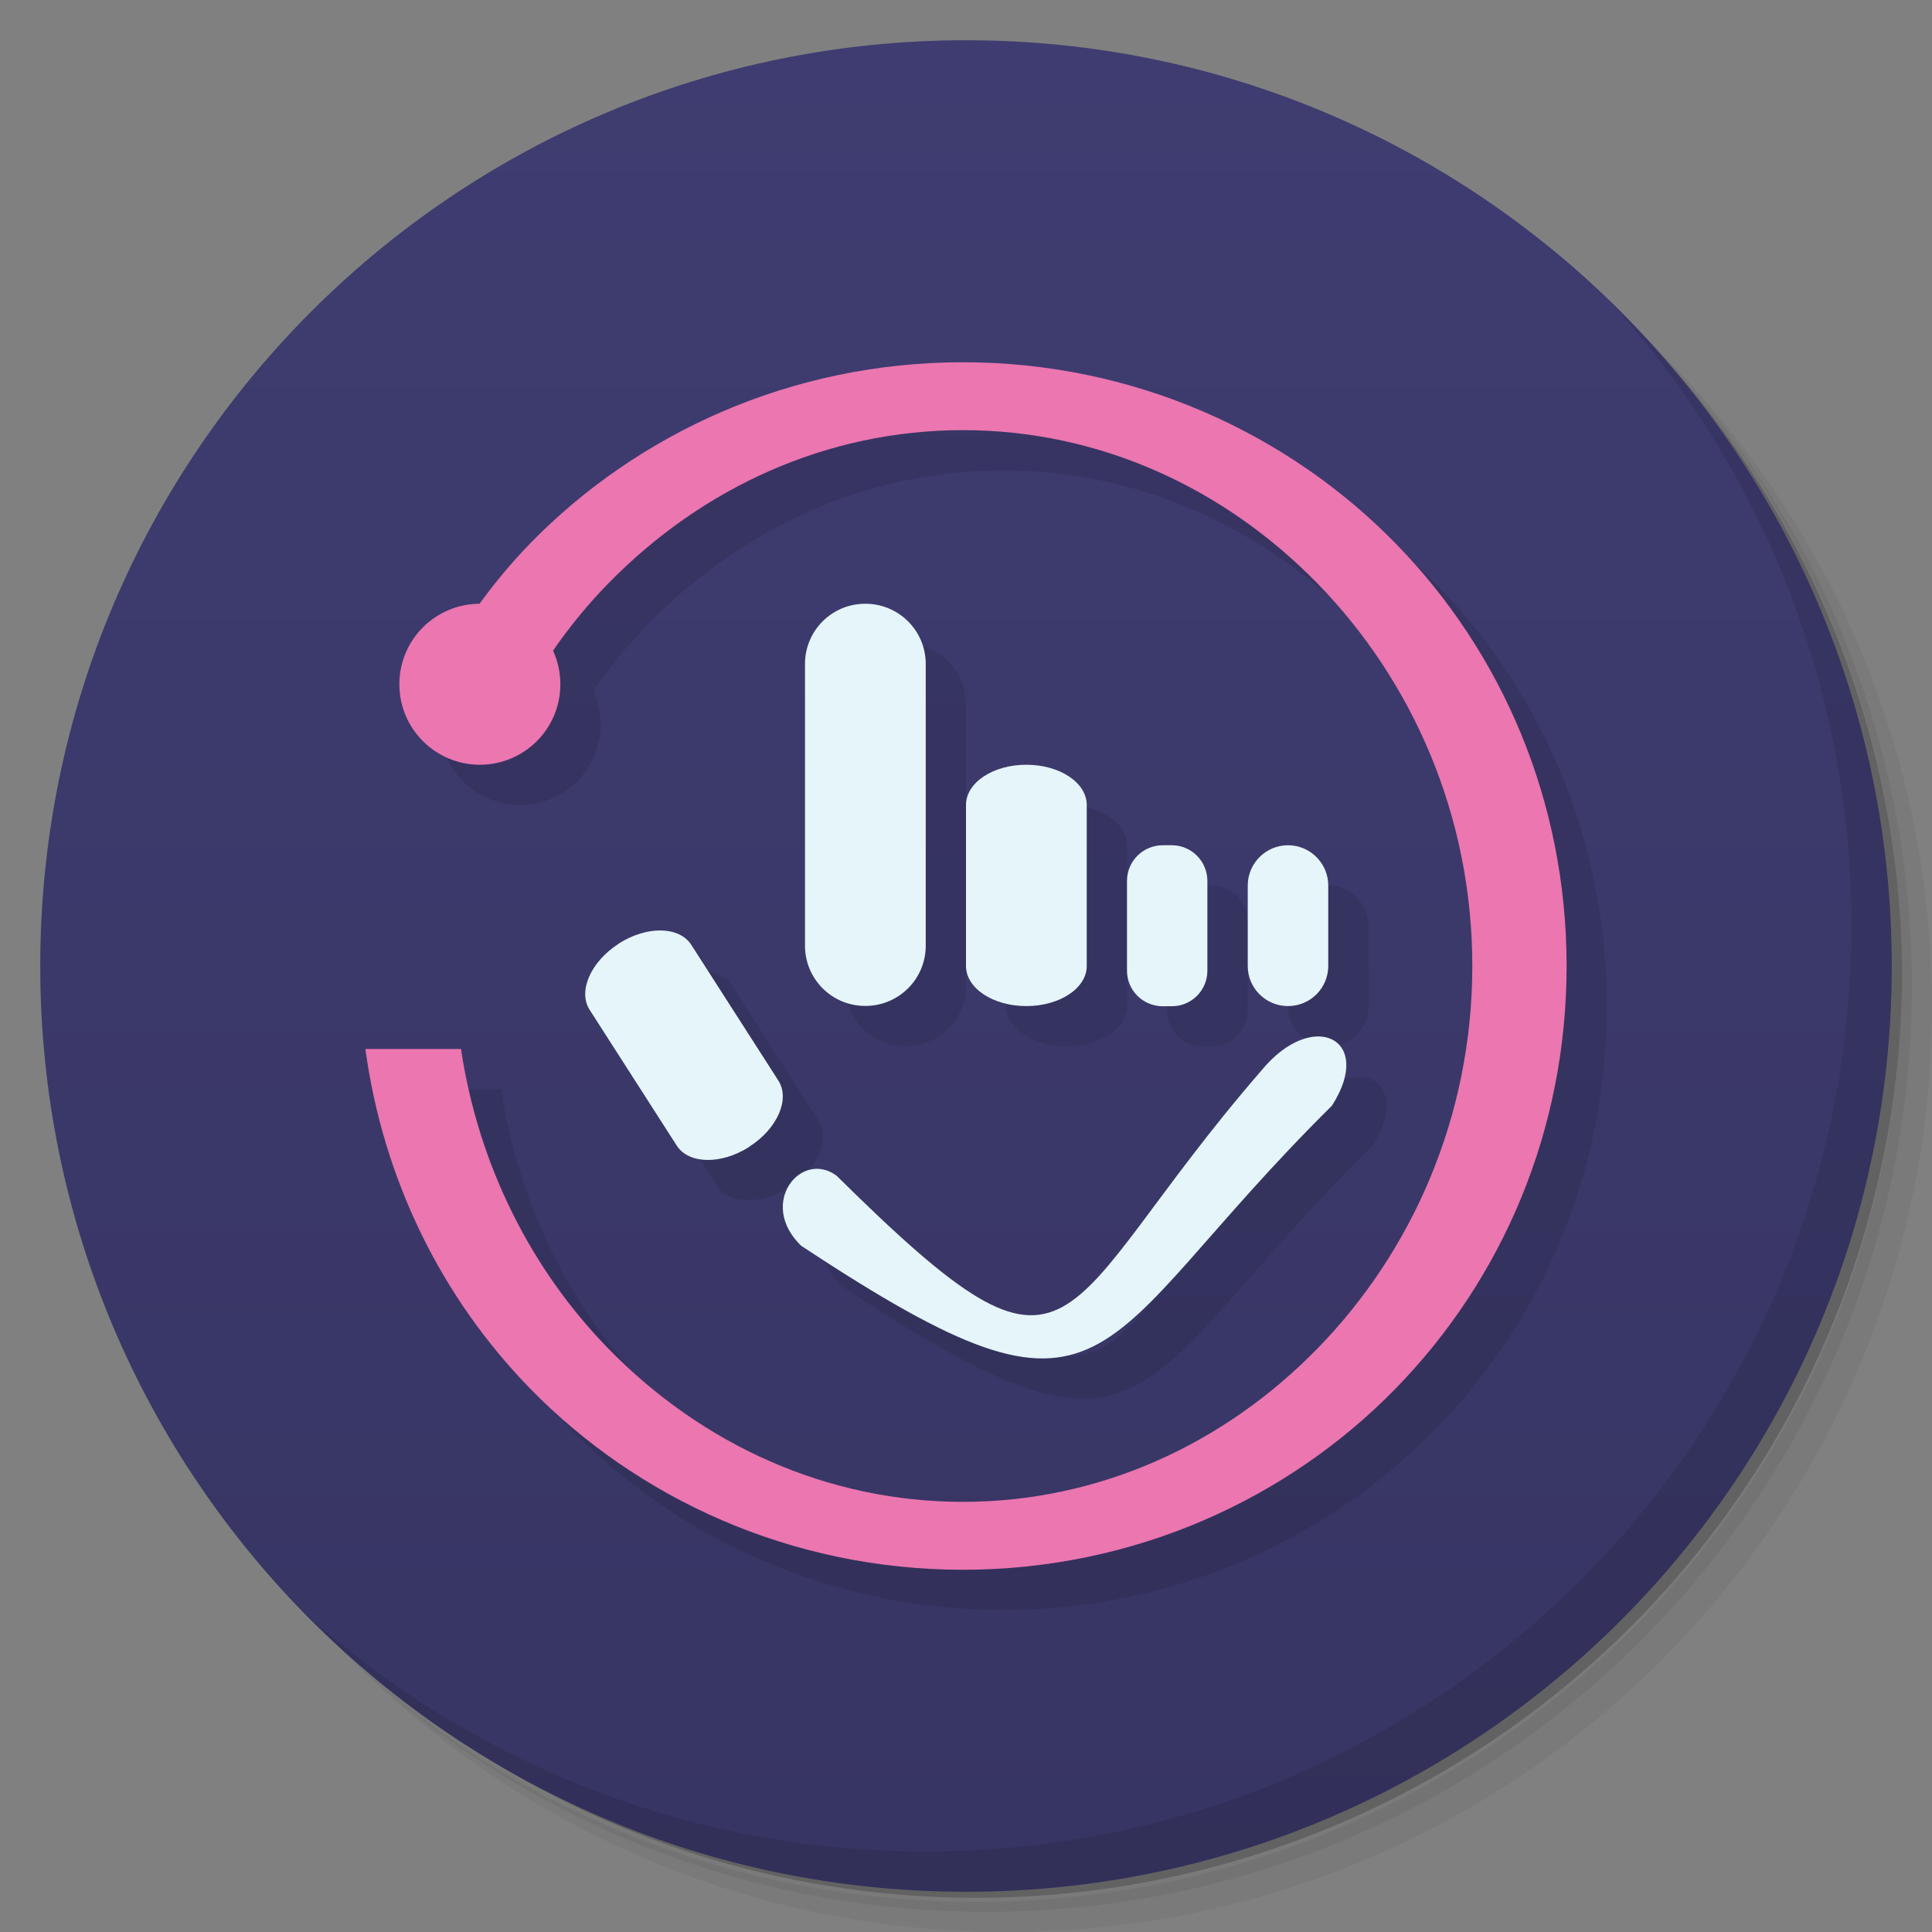 <?xml version="1.0" encoding="UTF-8"?>
<svg version="1.1" viewBox="0 0 48 48" xmlns="http://www.w3.org/2000/svg" xmlns:cc="http://creativecommons.org/ns#" xmlns:dc="http://purl.org/dc/elements/1.1/" xmlns:rdf="http://www.w3.org/1999/02/22-rdf-syntax-ns#">
 <rect x="0" y="0" width="48" height="48" fill="#808080" stroke="none"/>
 <defs>
  <linearGradient id="linearGradient3764" x2="0" y1="47" y2="1" gradientUnits="userSpaceOnUse">
   <stop stop-color="#373563" offset="0"/>
   <stop stop-color="#3f3c71" offset="1"/>
  </linearGradient>
  <clipPath id="clipPath-438307125">
   <g transform="translate(0 -1004.4)">
    <path transform="matrix(15.333 0 0 11.5 415 878.86)" d="m-24 13c0 1.105-0.672 2-1.5 2s-1.5-0.895-1.5-2 0.672-2 1.5-2 1.5 0.895 1.5 2z" fill="#1890d0"/>
   </g>
  </clipPath>
  <clipPath id="clipPath-457724633">
   <g transform="translate(0 -1004.4)">
    <path transform="matrix(15.333 0 0 11.5 415 878.86)" d="m-24 13c0 1.105-0.672 2-1.5 2s-1.5-0.895-1.5-2 0.672-2 1.5-2 1.5 0.895 1.5 2z" fill="#1890d0"/>
   </g>
  </clipPath>
 </defs>
 <path d="m36.31 5c5.859 4.062 9.688 10.831 9.688 18.5 0 12.426-10.07 22.5-22.5 22.5-7.669 0-14.438-3.828-18.5-9.688 1.037 1.822 2.306 3.499 3.781 4.969 4.085 3.712 9.514 5.969 15.469 5.969 12.703 0 23-10.298 23-23 0-5.954-2.256-11.384-5.969-15.469-1.469-1.475-3.147-2.744-4.969-3.781zm4.969 3.781c3.854 4.113 6.219 9.637 6.219 15.719 0 12.703-10.297 23-23 23-6.081 0-11.606-2.364-15.719-6.219 4.16 4.144 9.883 6.719 16.219 6.719 12.703 0 23-10.298 23-23 0-6.335-2.575-12.06-6.719-16.219z" opacity=".05"/>
 <path d="m41.28 8.781c3.712 4.085 5.969 9.514 5.969 15.469 0 12.703-10.297 23-23 23-5.954 0-11.384-2.256-15.469-5.969 4.113 3.854 9.637 6.219 15.719 6.219 12.703 0 23-10.298 23-23 0-6.081-2.364-11.606-6.219-15.719z" opacity=".1"/>
 <path d="m31.25 2.375c8.615 3.154 14.75 11.417 14.75 21.13 0 12.426-10.07 22.5-22.5 22.5-9.708 0-17.971-6.135-21.12-14.75a23 23 0 0 0 44.875-7 23 23 0 0 0-16-21.875z" opacity=".2"/>
 <path d="m24 1c12.703 0 23 10.297 23 23s-10.297 23-23 23-23-10.297-23-23 10.297-23 23-23z" fill="url(#linearGradient3764)"/>
 <g clip-path="url(#clipPath-438307125)">
  <g transform="translate(1,1)">
   <g opacity=".1">
    <g>
     <path d="m20.785 29.21c-0.883-0.652-1.969 0.691-0.879 1.742 7.91 5.219 7.03 2.609 13.184-3.48 1.07-1.66-0.469-2.441-1.758-0.867-5.273 6.086-4.395 8.695-10.547 2.605"/>
     <path d="m13.922 17c0 1.105-0.895 2-2 2s-2-0.895-2-2 0.895-2 2-2 2 0.895 2 2"/>
     <path d="m23.922 9c-4.273 0-8.09 1.773-10.75 4.5-1 1.031-1.828 2.227-2.5 3.5h2.531c0.543-0.914 1.18-1.758 1.906-2.5 2.34-2.398 5.449-3.813 8.813-3.813 3.363 0 6.473 1.414 8.813 3.813 2.34 2.398 3.844 5.75 3.844 9.5s-1.504 7.102-3.844 9.5-5.449 3.813-8.813 3.813c-3.363 0-6.473-1.414-8.813-3.813-1.898-1.945-3.219-4.531-3.656-7.438h-2.375c0.441 3.242 1.891 6.18 4.094 8.438 2.664 2.727 6.477 4.5 10.75 4.5s8.09-1.773 10.75-4.5c2.664-2.727 4.25-6.43 4.25-10.5s-1.586-7.773-4.25-10.5-6.477-4.5-10.75-4.5"/>
     <path d="m21.496 15h4e-3c0.828 0 1.5 0.668 1.5 1.496v7c0 0.828-0.672 1.496-1.5 1.496h-4e-3c-0.828 0-1.496-0.668-1.496-1.496v-7c0-0.828 0.668-1.496 1.496-1.496"/>
     <path d="m25.496 19h4e-3c0.828 0 1.5 0.445 1.5 1v4c0 0.551-0.672 0.996-1.5 0.996h-4e-3c-0.828 0-1.496-0.445-1.496-0.996v-4c0-0.555 0.668-1 1.496-1"/>
     <path d="m28.887 21h0.227c0.488 0 0.883 0.398 0.883 0.887v2.23c0 0.488-0.395 0.883-0.883 0.883h-0.227c-0.492 0-0.887-0.395-0.887-0.883v-2.23c0-0.488 0.395-0.887 0.887-0.887"/>
     <path d="m32 21c0.551 0 1 0.449 1 1v2c0 0.551-0.449 0.996-1 0.996s-1-0.445-1-0.996v-2c0-0.551 0.449-1 1-1"/>
     <path d="m15.375 23.445v-4e-3c0.699-0.445 1.504-0.43 1.801 0.035l2.16 3.367c0.301 0.465-0.023 1.203-0.723 1.648v4e-3c-0.699 0.445-1.504 0.43-1.801-0.035l-2.16-3.367c-0.301-0.461 0.023-1.203 0.723-1.648"/>
    </g>
   </g>
  </g>
 </g>
 <g clip-path="url(#clipPath-457724633)">
  <path d="m20.785 29.21c-0.883-0.652-1.969 0.691-0.879 1.742 7.91 5.219 7.03 2.609 13.184-3.48 1.07-1.66-0.469-2.441-1.758-0.867-5.273 6.086-4.395 8.695-10.547 2.605" fill="#e5f5f9"/>
  <path d="m13.922 17c0 1.105-0.895 2-2 2s-2-0.895-2-2 0.895-2 2-2 2 0.895 2 2" fill="#eb76b0"/>
  <path d="m23.922 9c-4.273 0-8.09 1.773-10.75 4.5-1 1.031-1.828 2.227-2.5 3.5h2.531c0.543-0.914 1.18-1.758 1.906-2.5 2.34-2.398 5.449-3.813 8.813-3.813 3.363 0 6.473 1.414 8.813 3.813 2.34 2.398 3.844 5.75 3.844 9.5s-1.504 7.102-3.844 9.5-5.449 3.813-8.813 3.813c-3.363 0-6.473-1.414-8.813-3.813-1.898-1.945-3.219-4.531-3.656-7.438h-2.375c0.441 3.242 1.891 6.18 4.094 8.438 2.664 2.727 6.477 4.5 10.75 4.5s8.09-1.773 10.75-4.5c2.664-2.727 4.25-6.43 4.25-10.5s-1.586-7.773-4.25-10.5-6.477-4.5-10.75-4.5" fill="#eb76b0"/>
  <g fill="#e5f5f9">
   <path d="m21.496 15h4e-3c0.828 0 1.5 0.668 1.5 1.496v7c0 0.828-0.672 1.496-1.5 1.496h-4e-3c-0.828 0-1.496-0.668-1.496-1.496v-7c0-0.828 0.668-1.496 1.496-1.496"/>
   <path d="m25.496 19h4e-3c0.828 0 1.5 0.445 1.5 1v4c0 0.551-0.672 0.996-1.5 0.996h-4e-3c-0.828 0-1.496-0.445-1.496-0.996v-4c0-0.555 0.668-1 1.496-1"/>
   <path d="m28.887 21h0.227c0.488 0 0.883 0.398 0.883 0.887v2.23c0 0.488-0.395 0.883-0.883 0.883h-0.227c-0.492 0-0.887-0.395-0.887-0.883v-2.23c0-0.488 0.395-0.887 0.887-0.887"/>
   <path d="m32 21c0.551 0 1 0.449 1 1v2c0 0.551-0.449 0.996-1 0.996s-1-0.445-1-0.996v-2c0-0.551 0.449-1 1-1"/>
   <path d="m15.375 23.445v-4e-3c0.699-0.445 1.504-0.43 1.801 0.035l2.16 3.367c0.301 0.465-0.023 1.203-0.723 1.648v4e-3c-0.699 0.445-1.504 0.43-1.801-0.035l-2.16-3.367c-0.301-0.461 0.023-1.203 0.723-1.648"/>
  </g>
 </g>
 <path d="m40.03 7.531c3.712 4.084 5.969 9.514 5.969 15.469 0 12.703-10.297 23-23 23-5.954 0-11.384-2.256-15.469-5.969 4.178 4.291 10.01 6.969 16.469 6.969 12.703 0 23-10.298 23-23 0-6.462-2.677-12.291-6.969-16.469z" opacity=".1"/>
</svg>
